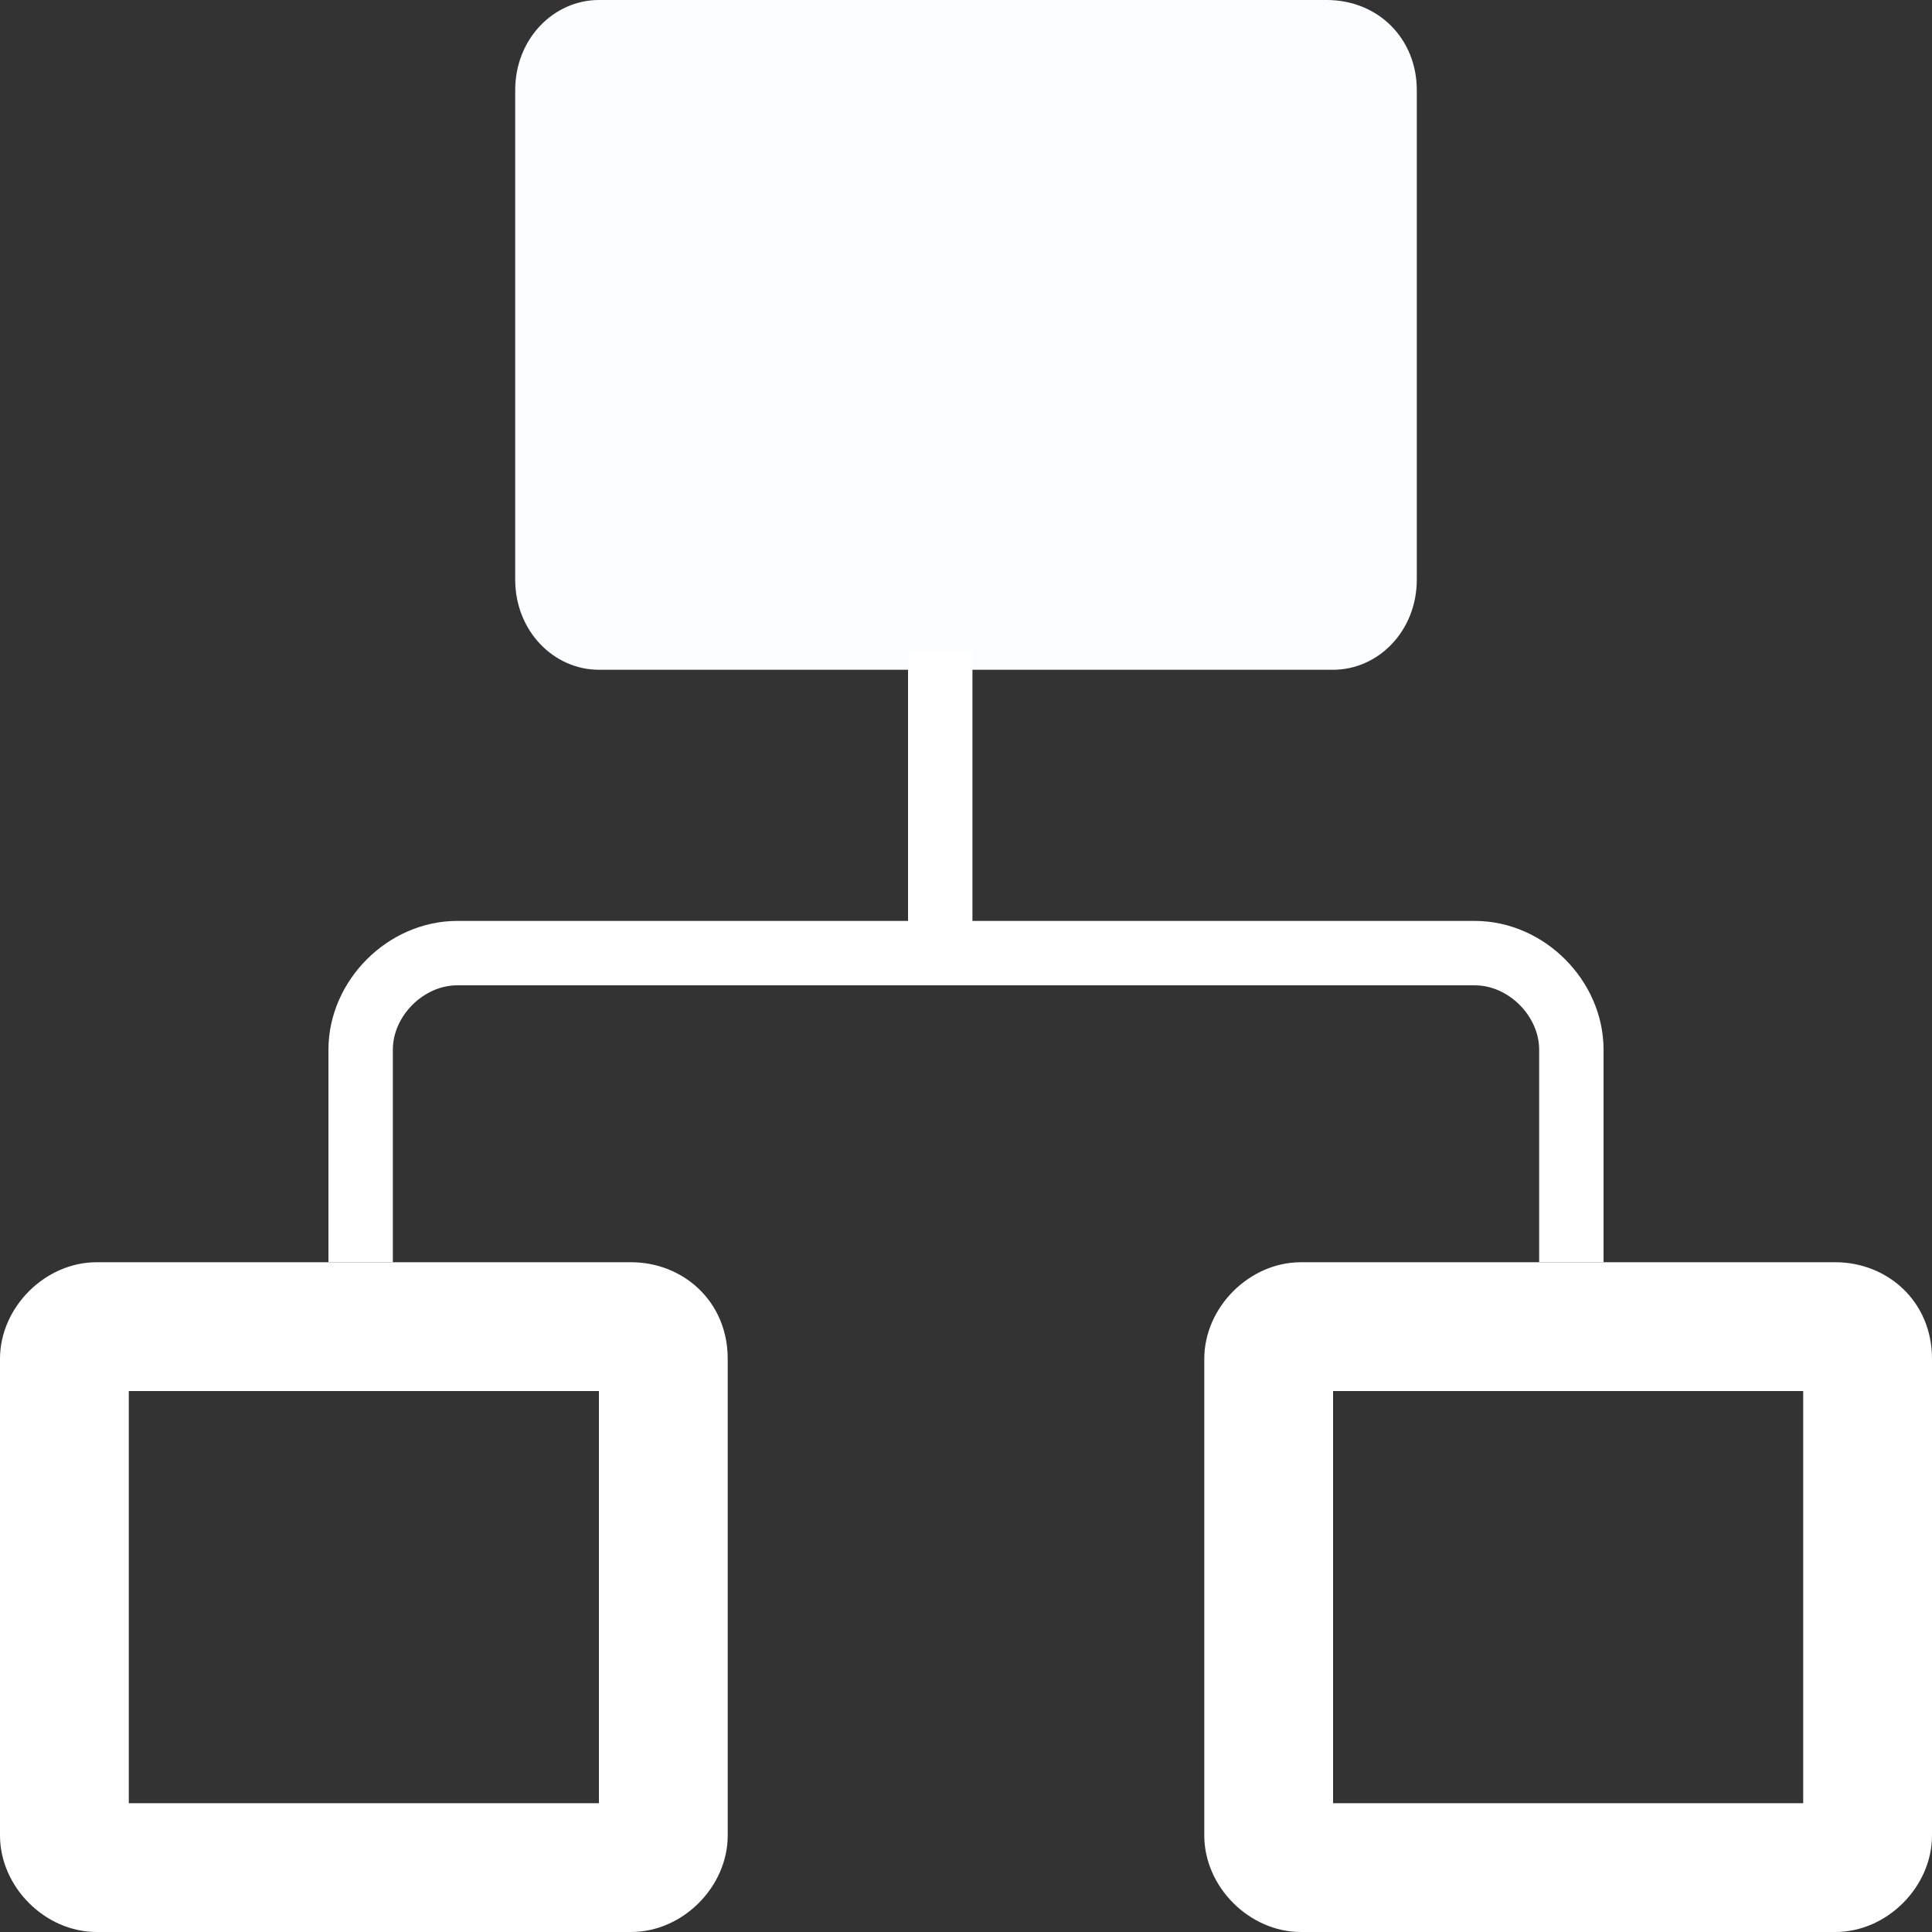 <?xml version="1.0" encoding="utf-8"?>
<!-- Generator: Adobe Illustrator 21.0.0, SVG Export Plug-In . SVG Version: 6.00 Build 0)  -->
<svg version="1.1" id="Layer_1" xmlns="http://www.w3.org/2000/svg" xmlns:xlink="http://www.w3.org/1999/xlink" x="0px" y="0px"
	 viewBox="0 0 30 30" style="enable-background:new 0 0 30 30;" xml:space="preserve">
<rect x="0" y="0" width="30" height="30" fill="#333333" stroke="none"/>
<style type="text/css">
	.st0{fill:#FCFDFF;}
	.st1{fill:#FFFFFF;}
	.st2{fill:none;stroke:#FFFFFF;stroke-miterlimit:10;}
</style>
<path class="st0" d="M20.7,10.4H9.3C8.6,10.4,8,9.8,8,9V1.4C8,0.6,8.6,0,9.3,0h11.3C21.4,0,22,0.6,22,1.4V9
	C22,9.8,21.4,10.4,20.7,10.4z"/>
<g>
	<path class="st1" d="M9.3,21.6V28H2v-6.4H9.3 M9.8,19.6H1.5c-0.8,0-1.5,0.7-1.5,1.5v7.4C0,29.3,0.7,30,1.5,30h8.3
		c0.8,0,1.5-0.7,1.5-1.5v-7.4C11.3,20.2,10.6,19.6,9.8,19.6L9.8,19.6z"/>
</g>
<g>
	<path class="st1" d="M28,21.6V28h-7.3v-6.4H28 M28.5,19.6h-8.3c-0.8,0-1.5,0.7-1.5,1.5v7.4c0,0.8,0.7,1.5,1.5,1.5h8.3
		c0.8,0,1.5-0.7,1.5-1.5v-7.4C30,20.2,29.3,19.6,28.5,19.6L28.5,19.6z"/>
</g>
<path class="st2" d="M24.4,19.6v-3.3c0-0.8-0.7-1.5-1.5-1.5H7.1c-0.8,0-1.5,0.7-1.5,1.5v3.3"/>
<line class="st2" x1="14.6" y1="14.8" x2="14.6" y2="10.1"/>
</svg>
